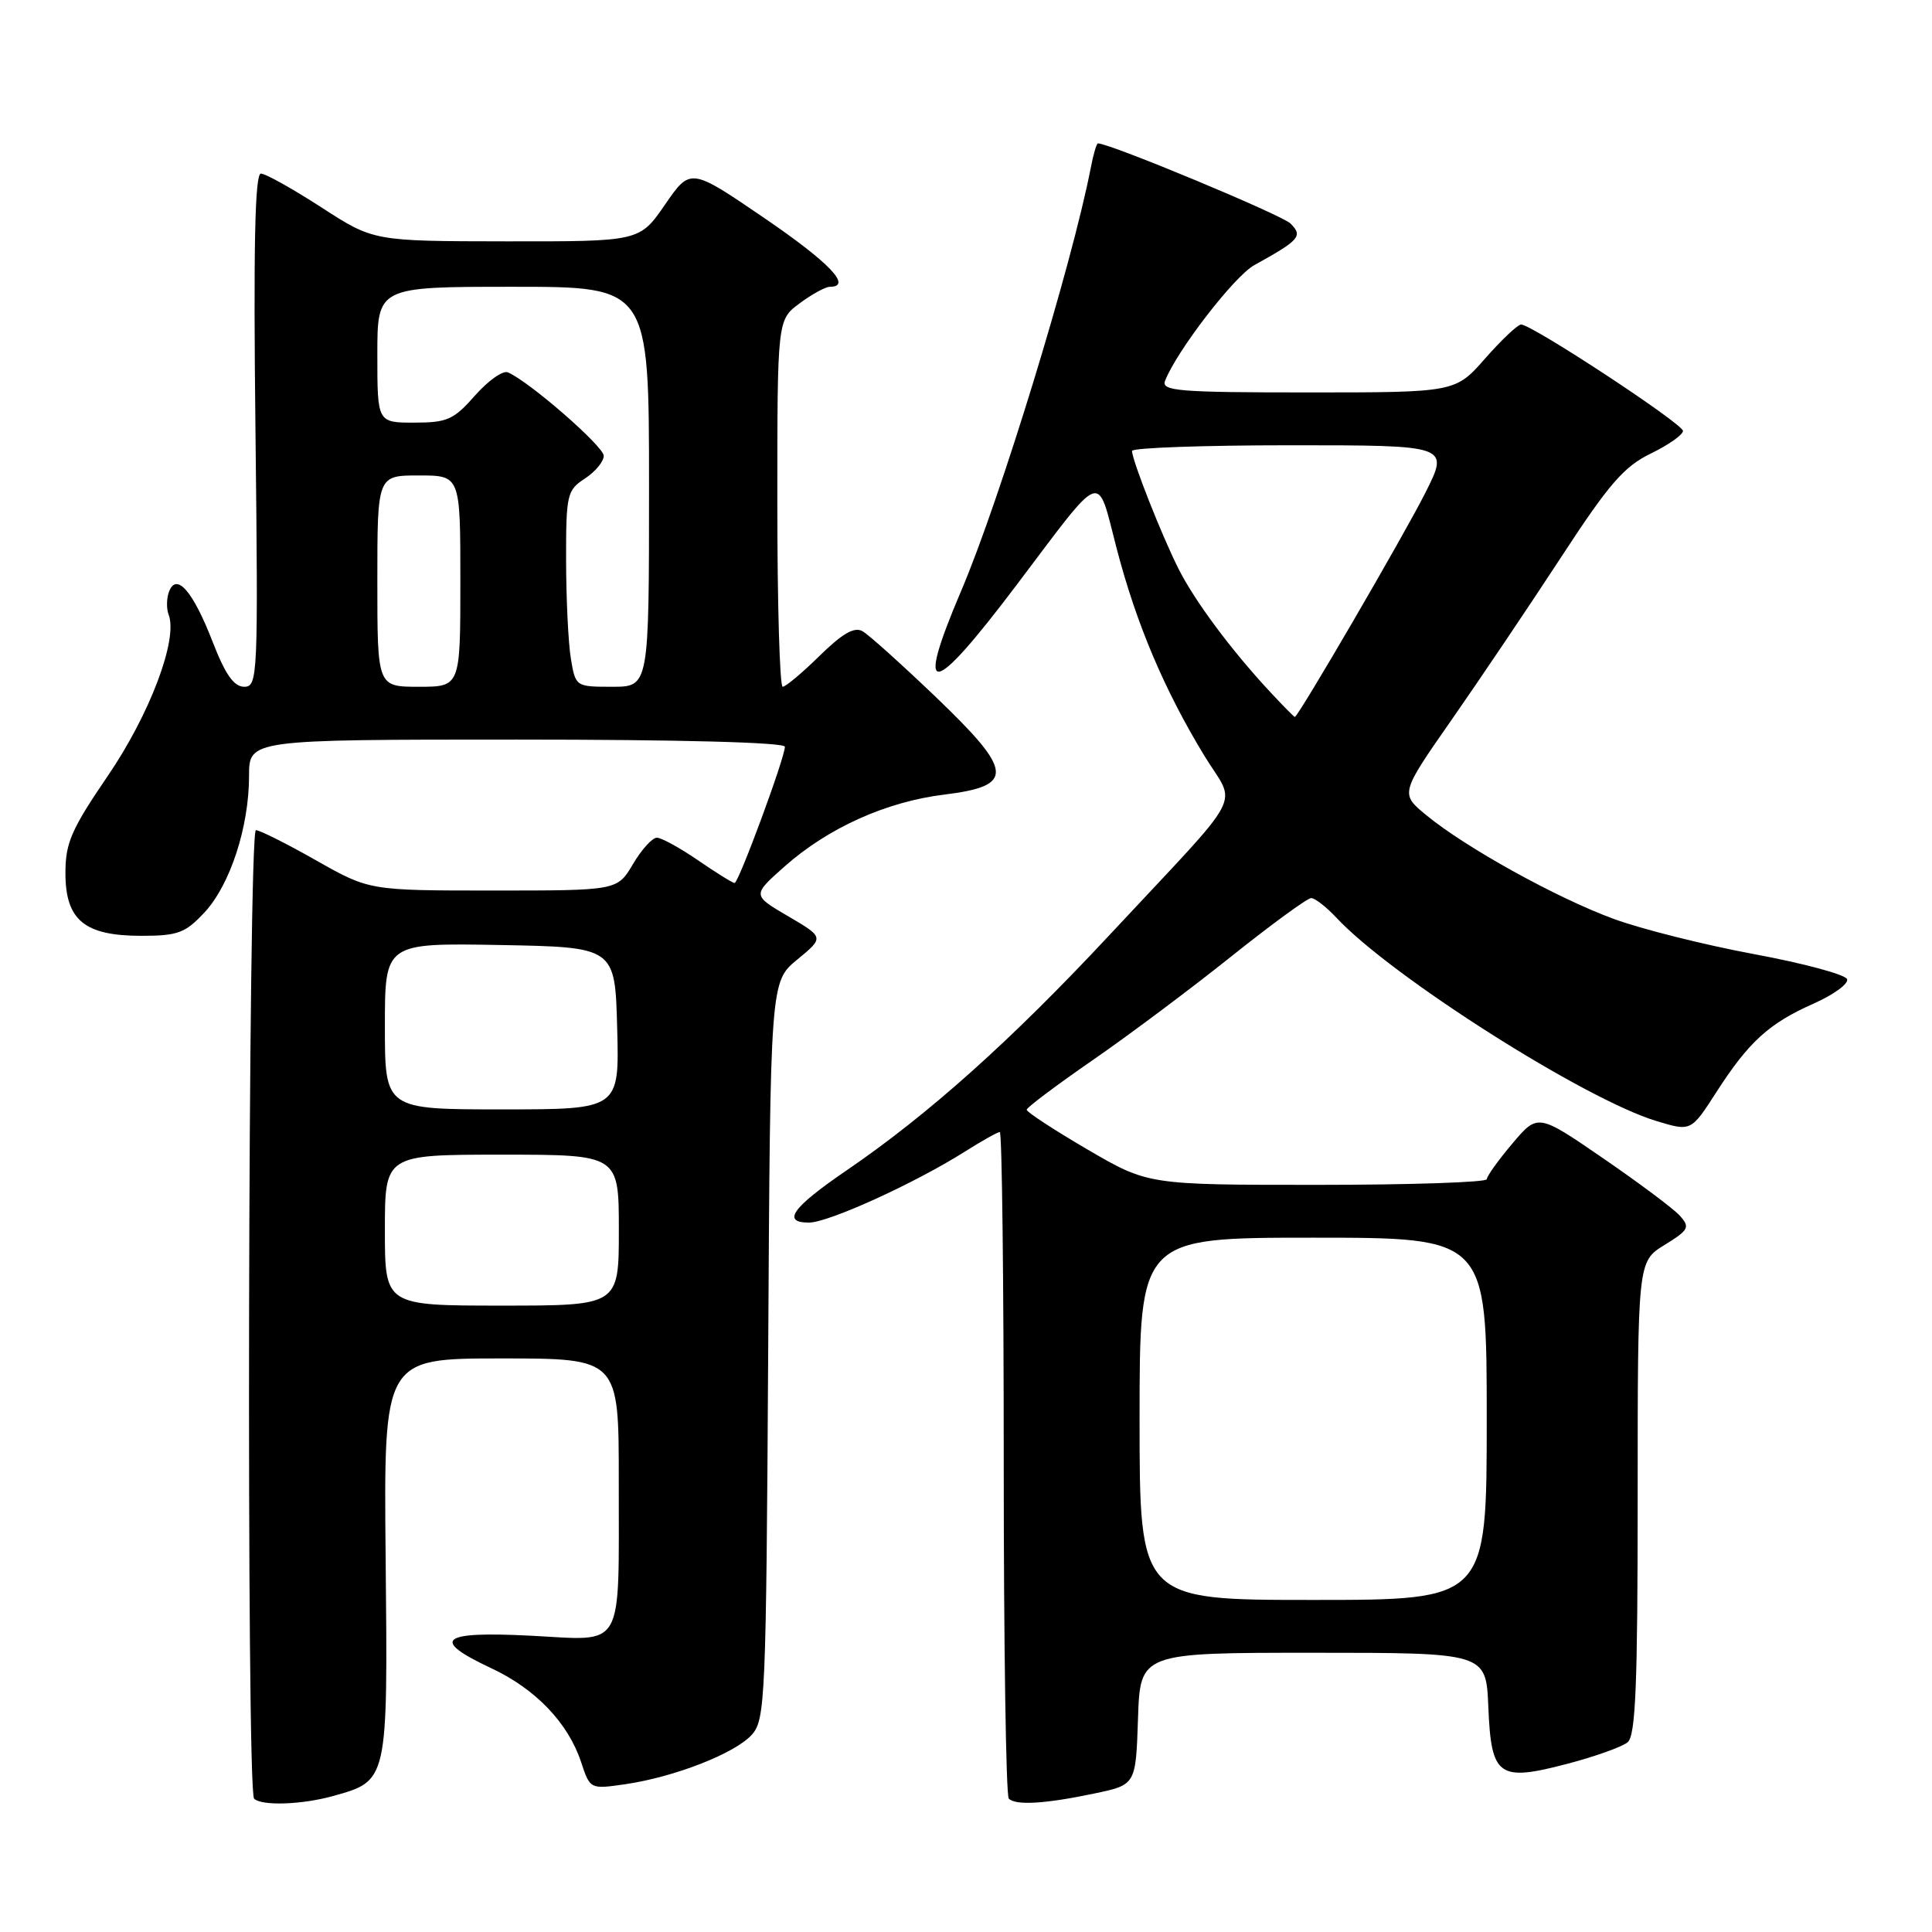 <?xml version="1.0" encoding="UTF-8" standalone="no"?>
<!DOCTYPE svg PUBLIC "-//W3C//DTD SVG 1.1//EN" "http://www.w3.org/Graphics/SVG/1.1/DTD/svg11.dtd" >
<svg xmlns="http://www.w3.org/2000/svg" xmlns:xlink="http://www.w3.org/1999/xlink" version="1.1" viewBox="0 0 256 256">
 <g >
 <path fill="currentColor"
d=" M 44.10 237.99 C 51.43 235.95 51.39 236.16 51.10 206.47 C 50.84 180.00 50.84 180.00 66.42 180.00 C 82.00 180.00 82.00 180.00 81.99 196.25 C 81.97 219.02 82.90 217.38 70.35 216.74 C 58.34 216.13 56.98 217.24 65.08 221.04 C 70.97 223.79 75.28 228.30 76.99 233.46 C 78.19 237.09 78.19 237.09 82.84 236.42 C 89.37 235.47 97.38 232.34 99.61 229.87 C 101.40 227.90 101.52 225.18 101.79 178.94 C 102.07 130.09 102.07 130.09 105.64 127.15 C 109.21 124.21 109.21 124.21 104.44 121.41 C 99.67 118.62 99.67 118.62 103.94 114.83 C 109.71 109.71 117.42 106.23 125.11 105.29 C 134.50 104.13 134.34 102.26 123.96 92.32 C 119.46 88.02 115.12 84.11 114.29 83.64 C 113.21 83.02 111.63 83.93 108.61 86.89 C 106.31 89.15 104.10 91.00 103.71 91.00 C 103.32 91.00 103.00 80.06 103.00 66.69 C 103.00 42.38 103.00 42.38 105.96 40.19 C 107.59 38.98 109.39 38.00 109.96 38.00 C 112.99 38.00 109.93 34.80 101.23 28.86 C 91.49 22.22 91.49 22.22 88.12 27.11 C 84.75 32.00 84.75 32.00 67.13 31.98 C 49.50 31.96 49.50 31.96 42.59 27.48 C 38.78 25.02 35.18 23.00 34.57 23.00 C 33.78 23.00 33.57 32.62 33.85 57.00 C 34.22 89.68 34.16 91.00 32.36 91.00 C 31.00 91.00 29.86 89.38 28.19 85.08 C 25.58 78.34 23.39 75.81 22.40 78.39 C 22.06 79.27 22.04 80.66 22.35 81.46 C 23.60 84.72 19.86 94.62 14.31 102.77 C 9.45 109.89 8.67 111.69 8.67 115.68 C 8.67 121.91 11.18 124.00 18.71 124.00 C 23.56 124.00 24.54 123.64 27.09 120.91 C 30.49 117.26 33.00 109.58 33.00 102.82 C 33.00 98.00 33.00 98.00 68.50 98.00 C 90.19 98.00 104.00 98.37 104.00 98.95 C 104.00 100.41 97.87 117.00 97.34 117.00 C 97.07 117.00 94.90 115.65 92.50 114.00 C 90.10 112.35 87.64 111.00 87.04 111.00 C 86.43 111.00 85.00 112.58 83.87 114.50 C 81.80 118.00 81.80 118.00 65.37 118.00 C 48.94 118.00 48.94 118.00 41.88 114.00 C 38.00 111.80 34.41 110.00 33.91 110.00 C 32.87 110.00 32.62 237.29 33.67 238.33 C 34.65 239.31 39.97 239.14 44.10 237.99 Z  M 145.00 237.65 C 150.50 236.50 150.50 236.50 150.79 227.75 C 151.08 219.00 151.08 219.00 174.00 219.00 C 196.91 219.00 196.91 219.00 197.21 226.15 C 197.59 235.42 198.54 236.11 207.65 233.72 C 211.33 232.76 214.93 231.47 215.67 230.86 C 216.73 229.98 217.00 223.31 217.00 198.46 C 217.00 167.16 217.00 167.16 220.55 164.97 C 223.79 162.97 223.97 162.62 222.58 161.08 C 221.74 160.15 217.16 156.73 212.41 153.47 C 203.77 147.54 203.77 147.54 200.40 151.52 C 198.55 153.71 197.02 155.84 197.01 156.25 C 197.01 156.66 186.90 157.00 174.56 157.00 C 152.12 157.00 152.12 157.00 144.06 152.29 C 139.63 149.70 136.02 147.34 136.04 147.04 C 136.06 146.74 139.98 143.80 144.75 140.50 C 149.53 137.20 157.80 131.01 163.13 126.75 C 168.46 122.49 173.24 119.00 173.74 119.00 C 174.24 119.00 175.74 120.17 177.08 121.60 C 184.33 129.38 210.02 145.70 219.51 148.55 C 224.07 149.93 224.07 149.93 227.43 144.71 C 231.73 138.03 234.40 135.60 240.32 132.98 C 242.96 131.81 244.95 130.36 244.75 129.75 C 244.55 129.14 239.01 127.65 232.44 126.43 C 225.87 125.21 217.49 123.11 213.80 121.75 C 206.24 118.97 194.23 112.32 189.01 108.03 C 185.52 105.16 185.52 105.16 192.38 95.33 C 196.15 89.92 202.66 80.25 206.85 73.84 C 213.17 64.15 215.18 61.82 218.73 60.10 C 221.08 58.96 223.00 57.61 223.00 57.10 C 223.00 56.15 202.99 43.00 201.55 43.00 C 201.11 43.00 198.97 45.02 196.79 47.50 C 192.83 52.00 192.83 52.00 173.31 52.00 C 156.25 52.00 153.86 51.81 154.37 50.48 C 155.88 46.55 163.54 36.60 166.19 35.14 C 172.22 31.80 172.67 31.29 171.00 29.62 C 169.85 28.48 147.08 19.00 145.48 19.00 C 145.30 19.00 144.87 20.46 144.53 22.25 C 142.02 35.15 132.48 66.30 127.34 78.34 C 121.18 92.80 123.34 92.56 134.69 77.53 C 146.43 61.99 145.28 62.41 147.97 72.70 C 150.57 82.66 154.25 91.36 159.57 100.12 C 163.85 107.15 165.45 104.12 147.00 123.91 C 133.98 137.87 123.00 147.70 112.08 155.15 C 104.98 160.00 103.55 162.00 107.19 162.00 C 109.77 162.00 121.17 156.81 127.81 152.62 C 130.09 151.18 132.19 150.00 132.48 150.00 C 132.77 150.00 133.00 169.72 133.00 193.83 C 133.00 217.94 133.30 237.97 133.67 238.33 C 134.59 239.25 138.49 239.02 145.00 237.65 Z  M 51.00 163.00 C 51.00 153.00 51.00 153.00 66.50 153.00 C 82.00 153.00 82.00 153.00 82.00 163.00 C 82.00 173.00 82.00 173.00 66.50 173.00 C 51.00 173.00 51.00 173.00 51.00 163.00 Z  M 51.00 135.97 C 51.00 124.95 51.00 124.95 66.25 125.22 C 81.50 125.50 81.50 125.50 81.78 136.25 C 82.07 147.00 82.07 147.00 66.53 147.00 C 51.00 147.00 51.00 147.00 51.00 135.97 Z  M 50.00 77.00 C 50.00 63.00 50.00 63.00 55.50 63.00 C 61.00 63.00 61.00 63.00 61.00 77.00 C 61.00 91.00 61.00 91.00 55.50 91.00 C 50.00 91.00 50.00 91.00 50.00 77.00 Z  M 75.64 87.25 C 75.30 85.19 75.02 79.35 75.01 74.27 C 75.00 65.53 75.13 64.96 77.50 63.41 C 78.88 62.51 80.00 61.15 80.00 60.40 C 80.00 59.15 70.13 50.55 67.30 49.34 C 66.64 49.05 64.68 50.44 62.94 52.41 C 60.13 55.61 59.26 56.00 54.90 56.00 C 50.00 56.00 50.00 56.00 50.00 47.00 C 50.00 38.00 50.00 38.00 68.00 38.00 C 86.00 38.00 86.00 38.00 86.00 64.50 C 86.00 91.00 86.00 91.00 81.13 91.00 C 76.28 91.00 76.26 90.99 75.64 87.25 Z  M 151.00 188.00 C 151.00 164.00 151.00 164.00 174.00 164.00 C 197.00 164.00 197.00 164.00 197.00 188.00 C 197.00 212.00 197.00 212.00 174.00 212.00 C 151.00 212.00 151.00 212.00 151.00 188.00 Z  M 168.36 91.75 C 163.19 86.20 158.33 79.68 156.16 75.37 C 153.93 70.94 150.00 60.98 150.00 59.75 C 150.00 59.34 159.46 59.00 171.01 59.00 C 192.03 59.00 192.03 59.00 188.89 65.25 C 186.11 70.80 172.01 95.00 171.57 95.00 C 171.47 95.00 170.03 93.54 168.36 91.75 Z "/>
</g>
</svg>